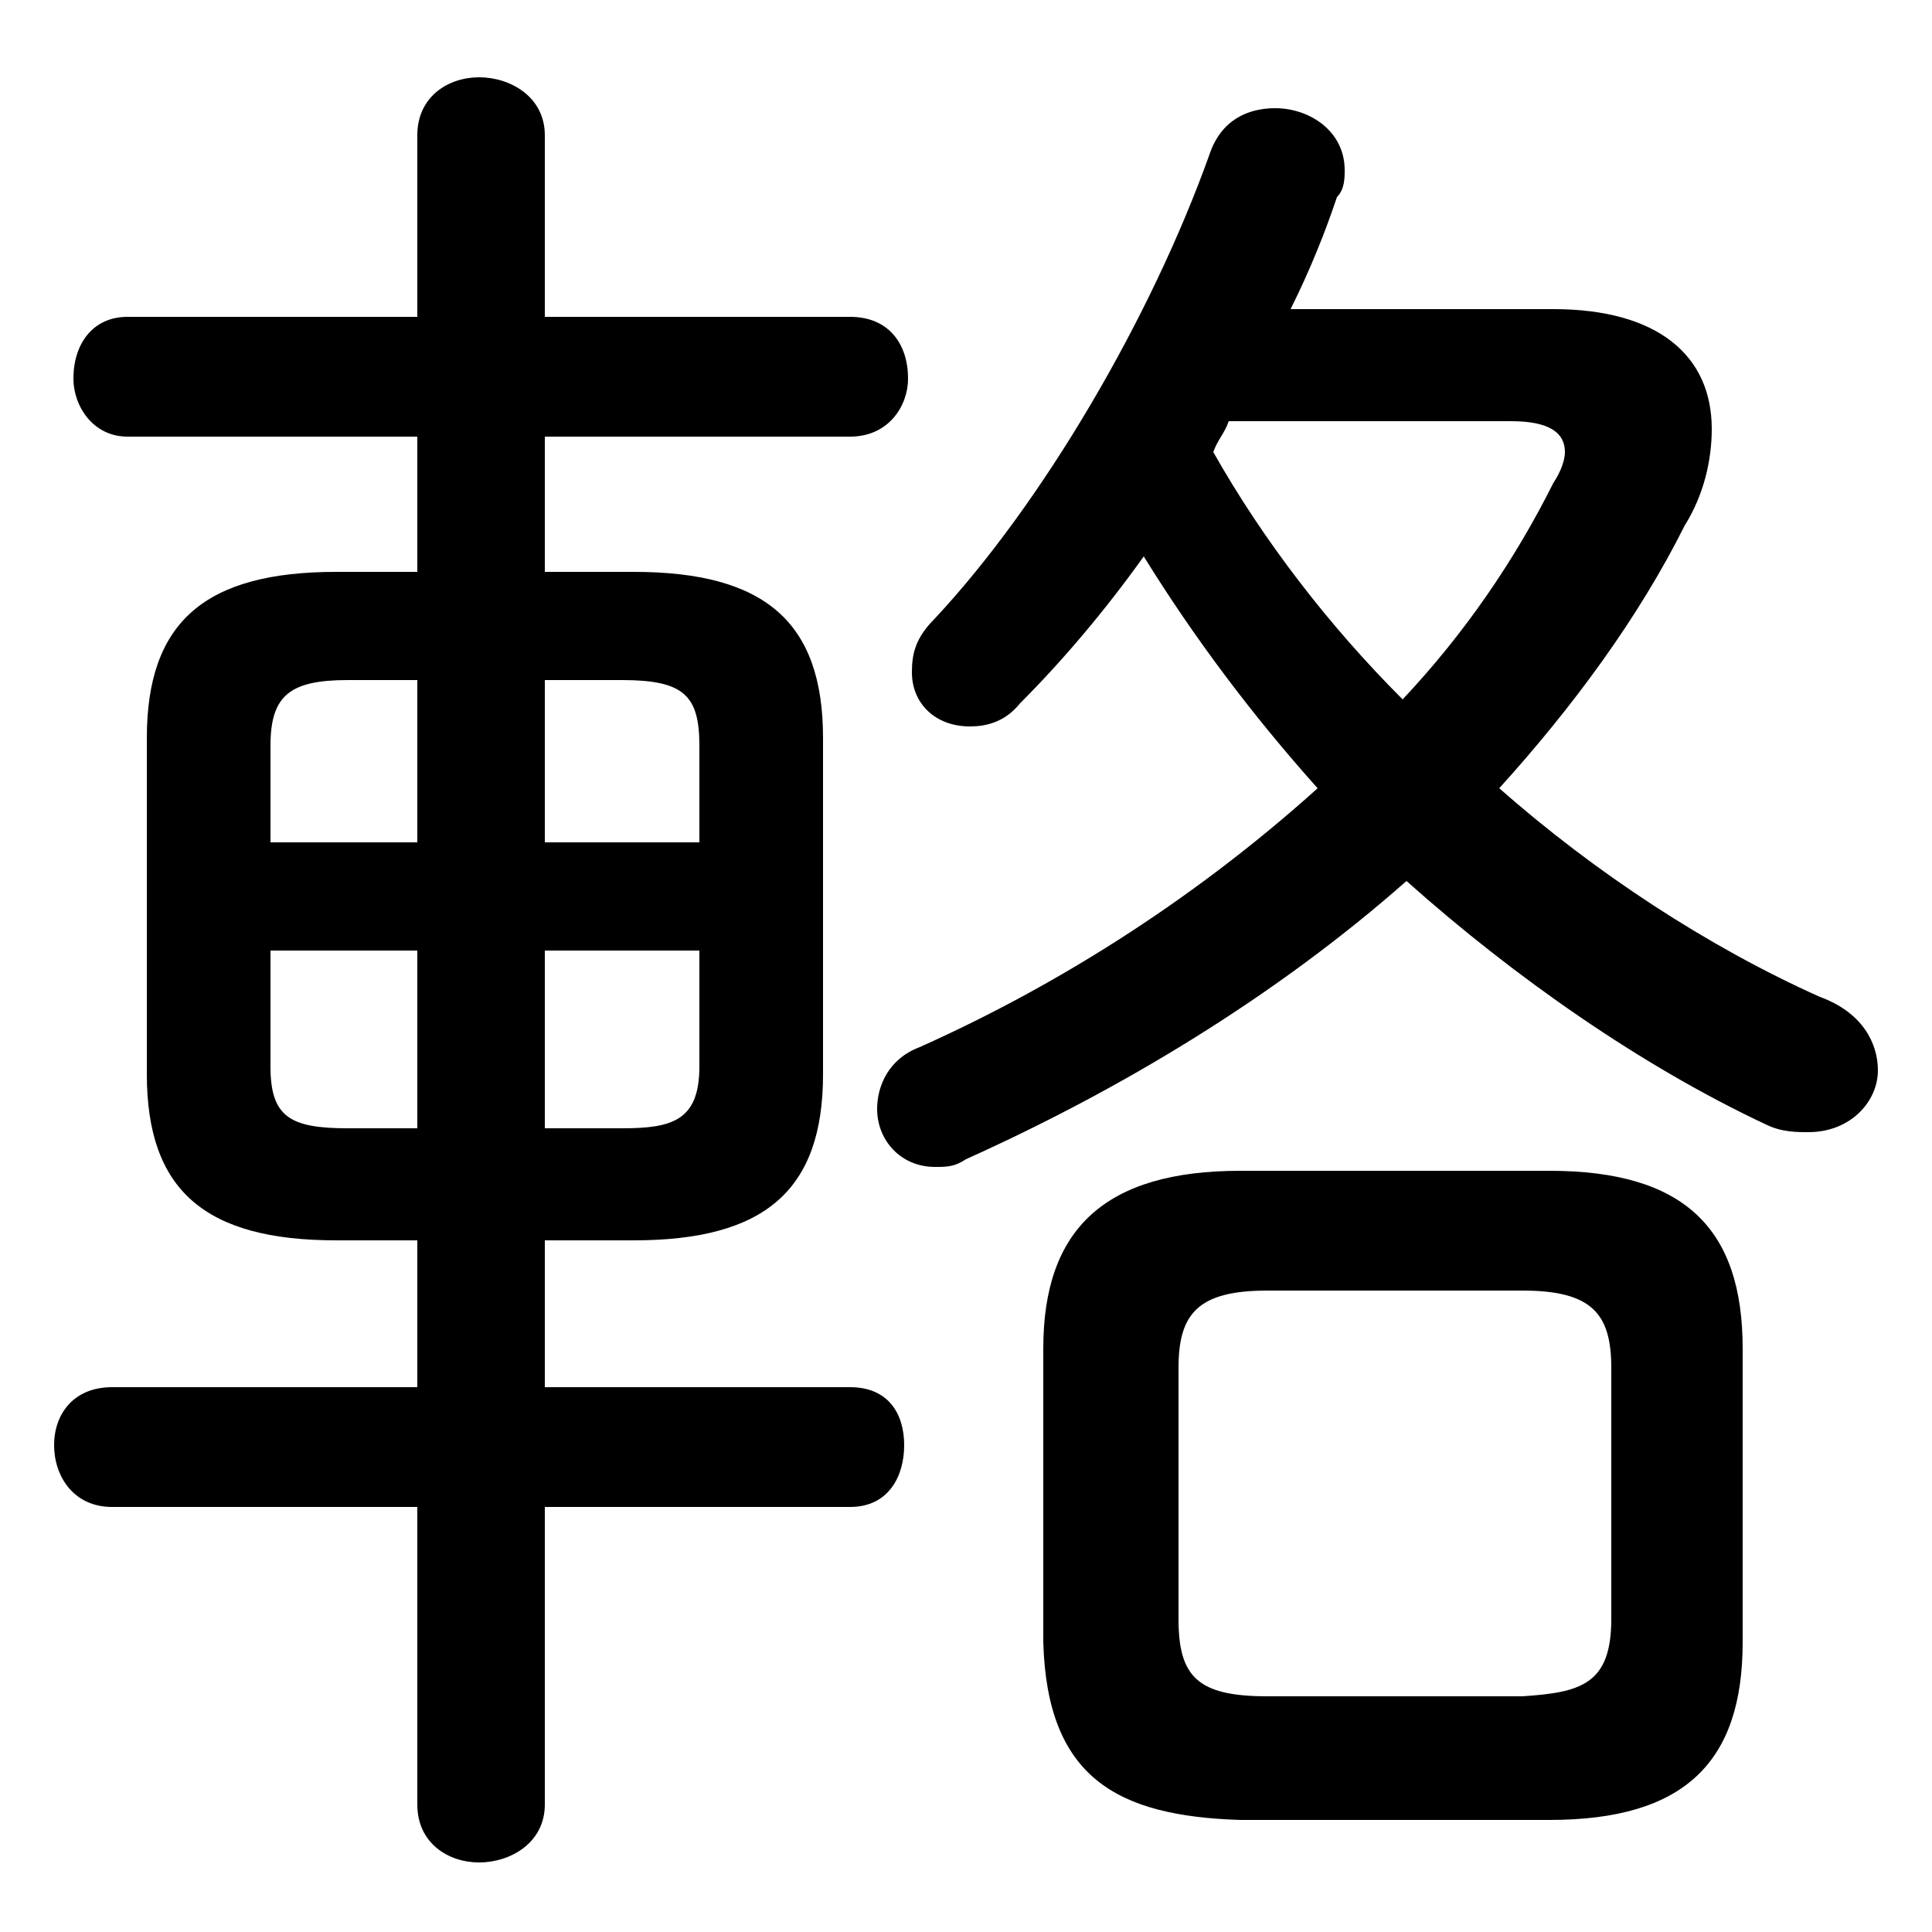 <svg xmlns="http://www.w3.org/2000/svg" viewBox="0 -44.0 50.0 50.0">
    <rect x="0" y="-44.0" width="50.0" height="50.0" fill="#808080" stroke="none"/>
    <g transform="scale(1, -1)">
        <!-- ボディの枠 -->
        <rect x="0" y="-6.0" width="50.0" height="50.0"
            stroke="white" fill="white"/>
        <!-- グリフ座標系の原点 -->
        <circle cx="0" cy="0" r="5" fill="white"/>
        <!-- グリフのアウトライン -->
        <g style="fill:black;stroke:#000000;stroke-width:0;stroke-linecap:round;stroke-linejoin:round;">
        <path d="M 16.4 11.9 C 19.8 11.9 21.3 13.2 21.3 16.2 L 21.3 24.9 C 21.3 27.9 19.8 29.2 16.4 29.2 L 14.1 29.2 L 14.1 32.7 L 22.0 32.7 C 23.0 32.7 23.5 33.5 23.5 34.2 C 23.5 35.1 23.0 35.8 22.0 35.8 L 14.1 35.8 L 14.1 40.5 C 14.1 41.5 13.2 42.0 12.4 42.0 C 11.6 42.0 10.8 41.5 10.8 40.5 L 10.8 35.8 L 3.3 35.8 C 2.4 35.8 1.9 35.1 1.9 34.2 C 1.9 33.5 2.4 32.7 3.3 32.7 L 10.8 32.7 L 10.8 29.2 L 8.7 29.2 C 5.3 29.2 3.8 27.9 3.8 24.9 L 3.8 16.2 C 3.8 13.2 5.3 11.9 8.7 11.9 L 10.8 11.9 L 10.8 8.1 L 2.9 8.1 C 1.9 8.1 1.4 7.4 1.4 6.6 C 1.4 5.8 1.9 5.0 2.9 5.0 L 10.8 5.0 L 10.8 -2.7 C 10.8 -3.7 11.6 -4.2 12.4 -4.2 C 13.2 -4.2 14.1 -3.7 14.1 -2.7 L 14.1 5.0 L 22.0 5.0 C 23.0 5.0 23.4 5.8 23.4 6.6 C 23.4 7.4 23.0 8.1 22.0 8.1 L 14.1 8.1 L 14.1 11.9 Z M 14.1 14.8 L 14.1 19.4 L 18.1 19.4 L 18.1 16.4 C 18.1 15.0 17.4 14.8 16.1 14.8 Z M 18.1 22.2 L 14.1 22.2 L 14.1 26.4 L 16.1 26.4 C 17.7 26.4 18.1 26.0 18.1 24.7 Z M 10.8 26.4 L 10.8 22.2 L 7.0 22.2 L 7.0 24.7 C 7.0 26.0 7.5 26.4 9.0 26.4 Z M 7.0 19.4 L 10.8 19.4 L 10.8 14.8 L 9.0 14.8 C 7.5 14.8 7.0 15.1 7.0 16.4 Z M 33.4 36.0 C 33.9 37.0 34.3 38.0 34.6 38.9 C 34.8 39.1 34.8 39.4 34.8 39.6 C 34.8 40.6 33.9 41.2 33.0 41.2 C 32.3 41.2 31.6 40.9 31.3 40.0 C 29.8 35.8 27.0 31.0 24.2 28.0 C 23.7 27.5 23.6 27.1 23.6 26.6 C 23.6 25.8 24.2 25.2 25.1 25.2 C 25.5 25.2 26.0 25.3 26.4 25.8 C 27.5 26.9 28.6 28.2 29.6 29.6 C 30.9 27.5 32.4 25.5 34.1 23.6 C 31.1 20.9 27.6 18.6 23.8 16.9 C 23.0 16.6 22.7 15.9 22.7 15.3 C 22.7 14.5 23.3 13.8 24.2 13.8 C 24.5 13.8 24.7 13.8 25.0 14.0 C 29.0 15.8 33.0 18.2 36.4 21.2 C 39.2 18.7 42.5 16.4 45.7 14.9 C 46.1 14.7 46.5 14.7 46.8 14.7 C 47.9 14.7 48.6 15.5 48.6 16.3 C 48.6 17.0 48.2 17.8 47.1 18.2 C 44.2 19.5 41.3 21.4 38.8 23.6 C 40.7 25.7 42.4 28.0 43.6 30.4 C 44.1 31.2 44.3 32.1 44.3 32.9 C 44.3 34.8 42.9 36.0 40.2 36.0 Z M 39.1 33.1 C 40.1 33.1 40.5 32.8 40.5 32.3 C 40.5 32.1 40.4 31.8 40.2 31.5 C 39.2 29.5 37.9 27.6 36.3 25.9 C 34.4 27.8 32.7 30.0 31.4 32.3 C 31.5 32.6 31.7 32.8 31.8 33.1 Z M 40.1 -3.1 C 43.6 -3.1 45.1 -1.6 45.1 1.5 L 45.1 9.1 C 45.1 12.2 43.6 13.7 40.1 13.7 L 32.1 13.7 C 28.6 13.7 27.0 12.2 27.0 9.1 L 27.0 1.5 C 27.1 -2.0 28.9 -3.0 32.1 -3.1 Z M 32.8 0.1 C 31.0 0.1 30.5 0.6 30.5 2.1 L 30.5 8.6 C 30.5 10.0 31.0 10.6 32.8 10.6 L 39.4 10.6 C 41.2 10.6 41.7 10.0 41.7 8.6 L 41.7 2.1 C 41.7 0.4 40.9 0.2 39.4 0.1 Z"/>
    </g>
    </g>
</svg>
